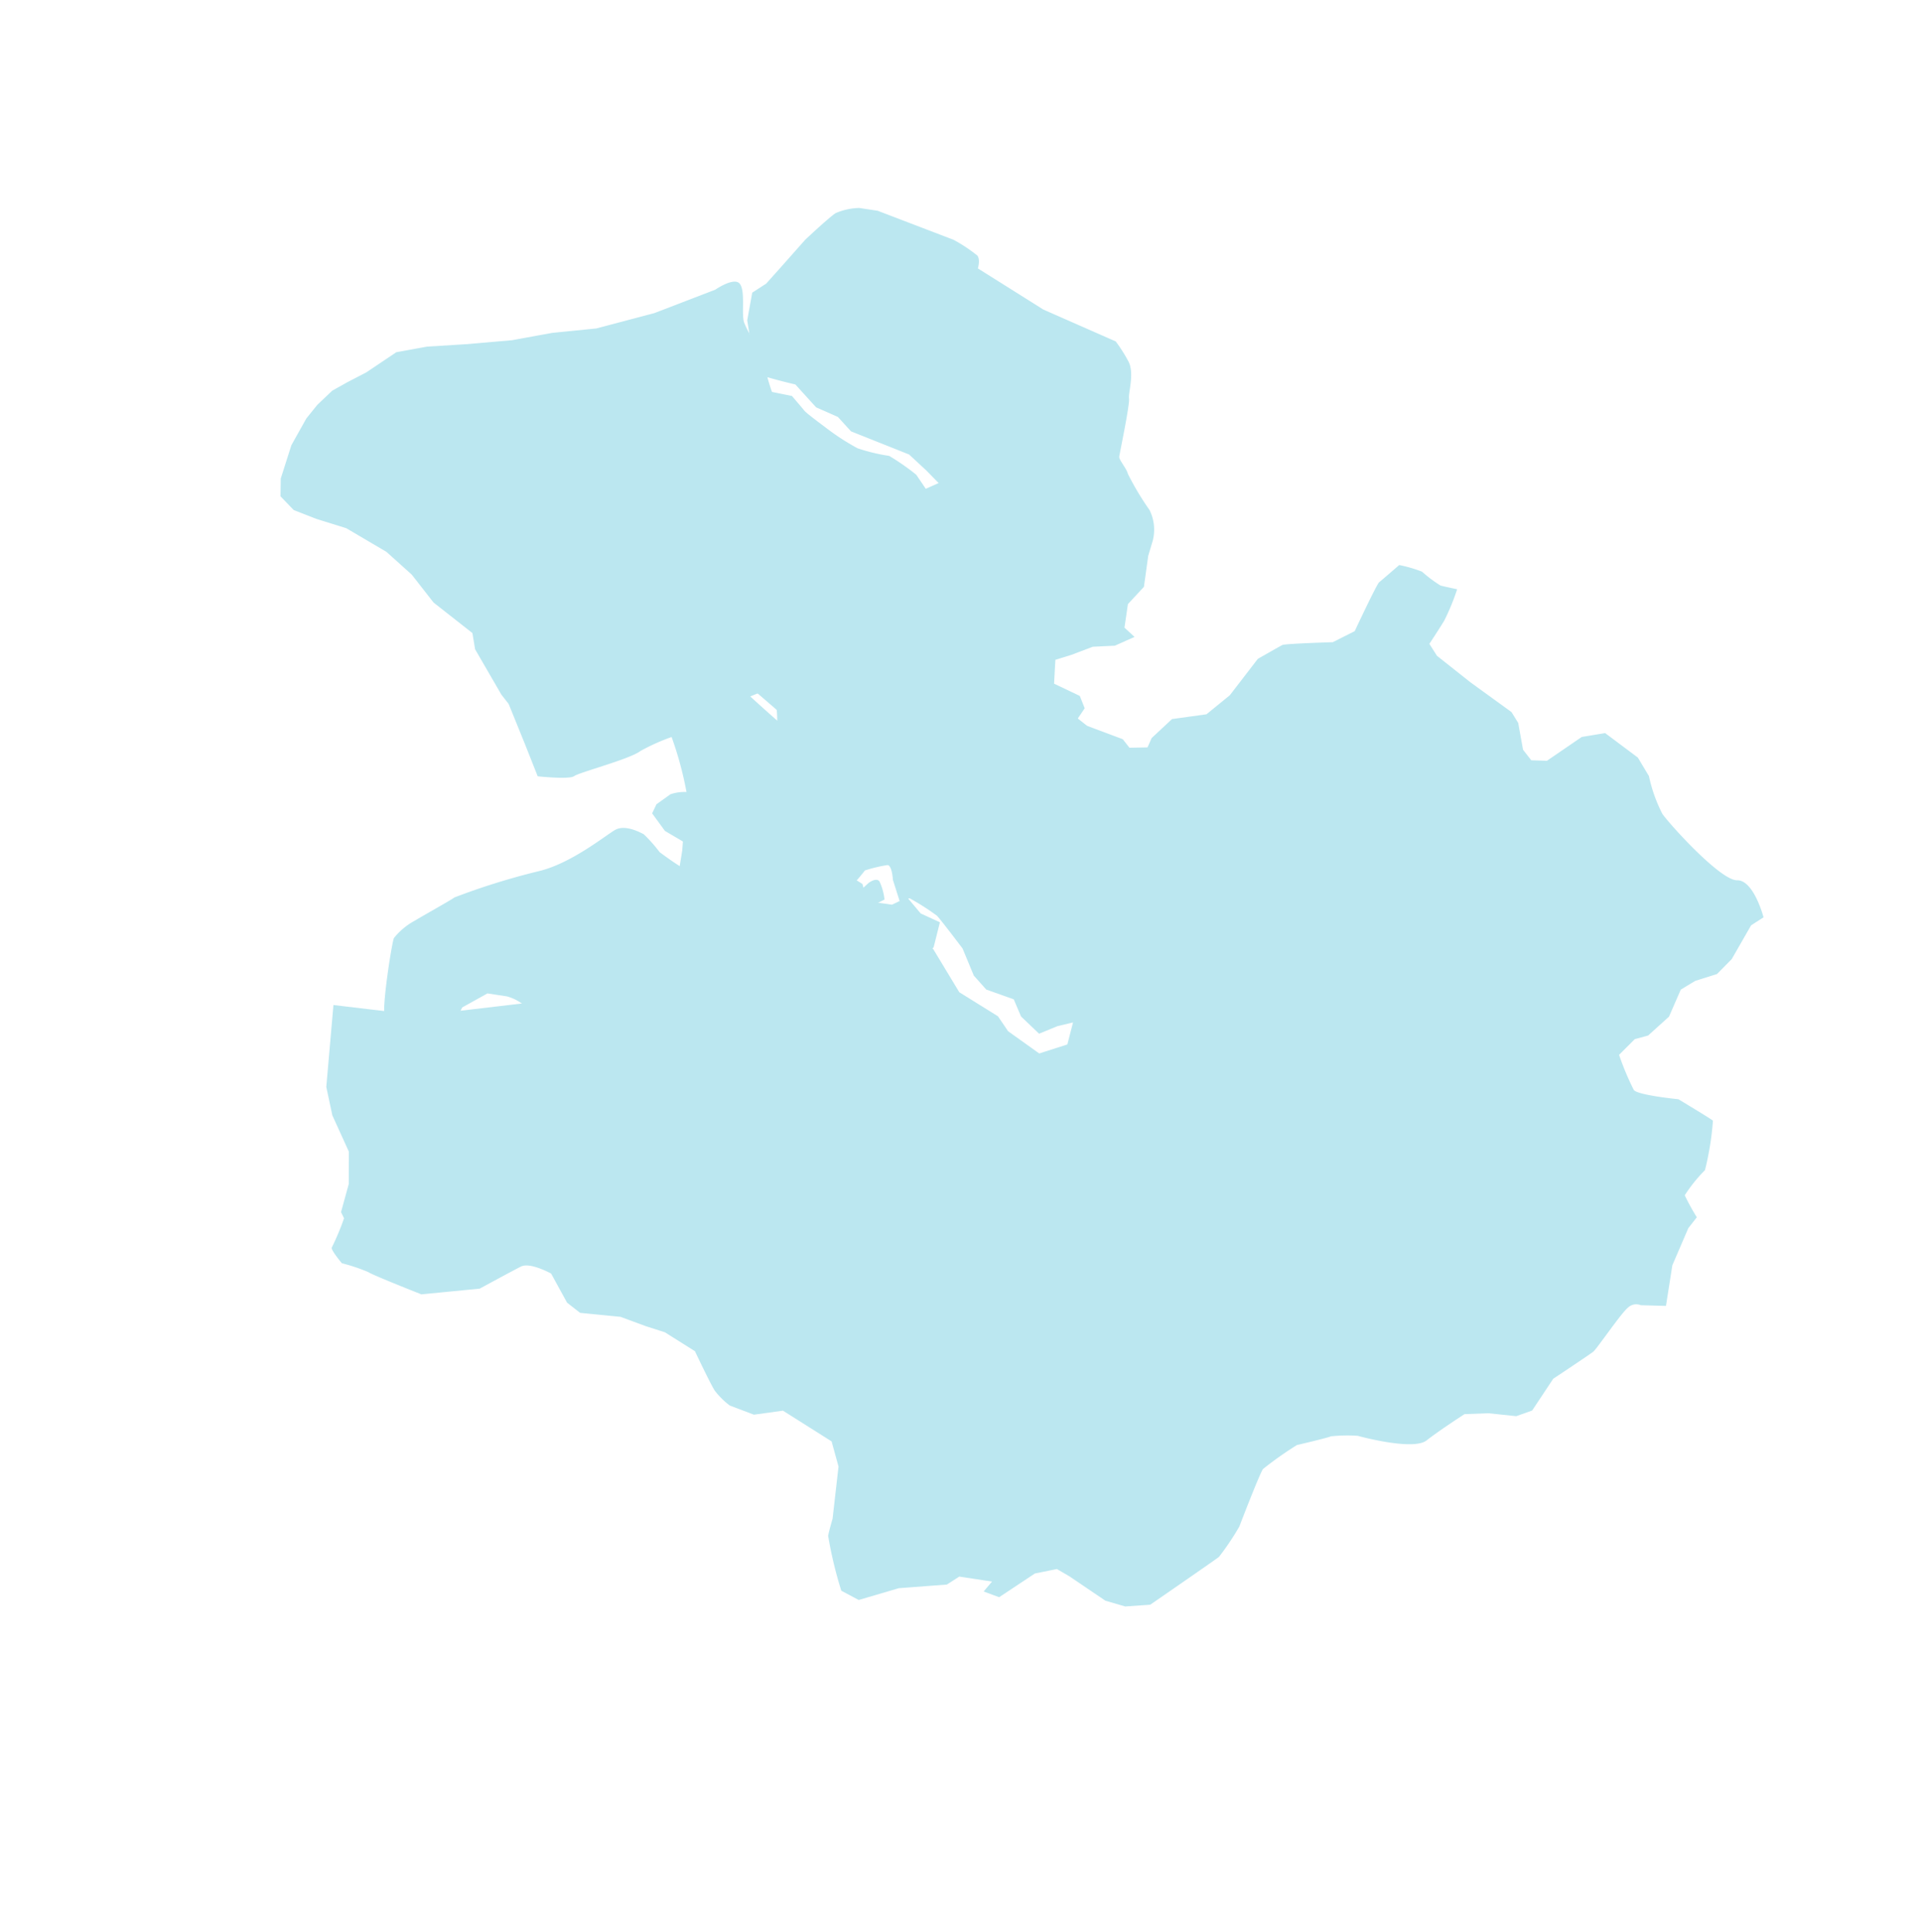 <svg xmlns="http://www.w3.org/2000/svg" width="138.646" height="139.445" viewBox="0 0 138.646 139.445">
  <g id="Group_5233" data-name="Group 5233" transform="matrix(-0.616, -0.788, 0.788, -0.616, 62.412, 139.445)">
    <path id="Path_2854" data-name="Path 2854" d="M48.147,89.353l-1.013-.1-2.991.724-3.522,1.013-.917-.1-1.737-.917H37l-.724.868-.193,3.039-.82,1.5-2.846.772-1.544-.193a10.929,10.929,0,0,0-2.75-.916c-.917-.048-6.368.338-7.092,1.3s-3.281-.145-3.281-.145l.1-1.061-1.061-2.605-.193-1.5.579-1.544.145-1.206L16.307,86.41l-.145-2.026.386-.917-.193-1.592a19.568,19.568,0,0,0-2.653-.724c-.482,0-2.509,2.123-2.509,2.123s-2.509.965-2.75,1.013a20.836,20.836,0,0,1-2.46-2.653,10.892,10.892,0,0,0-.531-2.268,16.794,16.794,0,0,0-1.785-.29l-.241-.965-1.4-2.557L0,73.384l1.158-1.4a.863.863,0,0,0,.434-.82c0-.627-.965-3.618-.965-3.956s.241-3.473.241-3.473L0,61.13l.386-1.158,1.4-1.447,1.013-1.4s.193-2.075.193-3.329S6.32,50.083,6.32,50.083a11.628,11.628,0,0,0,1.158-1.544c.048-.241,1.013-2.316,1.013-2.316a25.8,25.8,0,0,0,.145-2.991c-.1-.386-2.219-3.908-2.219-3.908a19.168,19.168,0,0,1-.82-2.509c0-.386.338-6.03.338-6.03l1.013-1.5,1.206-.868,2.991-.965.965-.386.724-1.447.241-3.088,1.013-.627.193.917,1.737-1.64.1-1.061,1.93-2.895,1.11-2.8,1.3-.579A29.436,29.436,0,0,1,24.17,15.54c.29.337.772,1.013.772,1.013l2.7,2.653,1.737.724,3.908-1.4L34.35,16.7l1.592-.965a5.746,5.746,0,0,1,1.5-.193c.579.048,3.136.627,3.136.627l2.412-.868,1.206-.82,1.64-1.013,2.026-2.123,1.158-.289,2.364.386s1.592-.675,1.737-1.4.579-3.329.579-3.329l2.268-3.57s3.281-1.93,3.618-2.026A12.808,12.808,0,0,0,61.27.005S62.62-.043,62.62.15A18.124,18.124,0,0,0,63.73,2.128l.483.1,1.254,1.689L67.3,5.361l2.8.675,1.882.917L76.322,11,71.852,15.5l-3.907,6.426-1.259,4.732-.695,3.777L65.079,31l-3.6.608-2.127.608L57.742,34.6l-1.823,5.948v.564l.782,3.256L55.614,46.8l-2.779.782-3.6-.434L46.15,48.277l-1.3-.087-2.648.782-.738,2,1,1.3.478-1.042.39-1.389,1.78-.26,1.3.347L48.19,48.8l1.346-.087,2.041.565s2.561.043,3,0a17.464,17.464,0,0,0,2.214-.782l.261-.695,1.52.565s.868.608,1.085.347a10.239,10.239,0,0,0,.695-1.52s-.434-1.65-.217-1.823,4.6,1.606,4.6,1.606,1.042.174,1.433.261S67.293,48.8,67.293,48.8a8.353,8.353,0,0,0,2.475,1.129c.694,0,5.991-1.085,5.991-1.085s.738-.521.26-.521-5.253.912-5.34.955a11.26,11.26,0,0,1-2.649-.912,11.214,11.214,0,0,0-.825-1.476l-1.867-.782-3.473-1a4.484,4.484,0,0,0-1.476-.782,3.364,3.364,0,0,0-1.085.3l.174,2.214s0,.695-.391.695a4.007,4.007,0,0,1-1.259-.521l.3-1.52.3-2.171-.521-3.039.521-1.823.738-2,1.476-2.431a5.42,5.42,0,0,1,1.216-.564c.347-.044,4.559,0,4.559,0l.564,1.389,2.605,2.822,3.082,2.822a25.164,25.164,0,0,0,3.908,1.65c.608,0,3.951.478,4.776.478a18.954,18.954,0,0,0,2.214-.217L88.61,40.9l4.949-2.214,4.168-2.258a9.686,9.686,0,0,1,2.778-.565,1.654,1.654,0,0,1,.868,1.042c0,.13-.565,2.388-.565,2.388l-1.476,1.867-.912.564L95.47,44.847l-1.824,2.518-1.91,1.867H91l-1.606,1.78-1.52,1.52-1,1.433-.651.087-.738-.825a17.122,17.122,0,0,0-2.258-1.389c-.26,0-.434.391-.434.391l1.389.955,1.346,1.259.261.955L83.7,58.7l-2.171,3.69-1.172,3.777-.955,1.216L78.191,72.2l-1.78-.565-4.3-.13a43.538,43.538,0,0,1-4.428,1c-.521-.043-1.867-.825-1.867-1.086s-.782-4.081-.782-4.081l-.347-.738-1.476-.868-2.561.044-1.954.477-2.345,1.433h-.782l-.781,1.042.347.651.174,2-1.259,2.171.043,2.171.825,3.213s-.26,1.78-.3,2-2.084,3-2.084,3l-.347,1.737s1.693,3.343,1.693,3.56.087,1.91.087,1.91a9.612,9.612,0,0,1-1.389,1,9.706,9.706,0,0,0-1.606.434c-.13.087-.955.782-.955.782A16.068,16.068,0,0,1,48.8,91.215C48.538,90.52,48.147,89.353,48.147,89.353Z" transform="translate(0 0)" fill="#bbe7f0"/>
    <path id="Path_2855" data-name="Path 2855" d="M0,0" transform="translate(62.654 49.97)" fill="#bbe7f0"/>
    <path id="Path_2856" data-name="Path 2856" d="M12.44,61.119l.974-.162L14.6,62.2l.27,1.677L16.443,65.5l.649.919a3.188,3.188,0,0,0,1.893,1.19,20.326,20.326,0,0,1,3.029.379c.325.162,1.19.108,1.352.27s2.488,2.921,2.867,3.137,1.19,1.461,2.163,1.623a11.321,11.321,0,0,0,1.677.162l5.03-2.7,5.246-1.893s.379.541.757.541a11.548,11.548,0,0,0,1.947-.649l5.03-3.029.973-.919a4.579,4.579,0,0,0,.757-1.568c.054-.6-.162-2.921-.162-2.921l-.487-2.65-.27-1.514L49,54.683l-1.352-1.515-1.082-.6s-.487-.973-.865-1.027-1.028-.487-1.731-.054-2.109,1.568-2.109,1.568l-2.218.162-1.514.811-1.406.108-3.894,2.272-1.677.27-1.46.162-1.731-.216-2.055.216-1.244-.216-.649-.6-.649-.324-.595-.054-.595-2.11s.216-.595.541-.487.7,1.731.7,1.731l.919.216,1.082.757,2.7-.054,3.245.216a16.81,16.81,0,0,0,2.272-.7,13.422,13.422,0,0,1,1.839-1.46,17.309,17.309,0,0,1,2.7-.92s1.569-.433,1.785-.433,1.406-.054,1.406-.054l1.893-1.623,1.3-.379a12.707,12.707,0,0,1,1.839.162,6.315,6.315,0,0,1,.865,1.136s1.028.974,1.46.866.6-.649.6-.649V49.436l.27-2,.324-3.516a2.889,2.889,0,0,0-.054-.92,10.069,10.069,0,0,0-1.082-1.082l-1.677-.757H44.947L42.73,41s-.433-.271-.811.27.054,1.406.054,1.406l-.217,1.136-1.893,1.082-3.137,1.136s-.757-.108-.324-.379,1.893-.865,1.893-.865l1.622-.649.7-.649s.216-.054.162-.433-.324-.865-.324-1.027.541-1.244.7-1.244,1.568-.27,1.568-.595-.433-.541-.433-.541l-2.109-.433a10.686,10.686,0,0,0-2.38-.6c-.541.054-2.7.811-2.867.811A5.841,5.841,0,0,1,33.535,39a5.819,5.819,0,0,0-1.731.054l-3.137.865-2-.7-1.893-1.352A7.477,7.477,0,0,1,23.2,36.78c-.108-.27-1.082-.108-1.082-.974a10.519,10.519,0,0,1,.325-2.109,1.639,1.639,0,0,0,.487-1.136c.108-.865.108-3.3.541-3.732a3.168,3.168,0,0,0,.649-1.082l.054-1.244-.325-.649L22.284,25.8l-2.326.919s-1.19.27-1.136-.162.217-1.244.758-1.46,1.731-.541,1.731-.541a10.528,10.528,0,0,0,1.731-.108c.216-.108,1.406-.6,1.515-1.46s.054-3.948,1.028-6.112a49.834,49.834,0,0,0,2.272-6c0-.325.379-2.7.433-3.245a4.895,4.895,0,0,0-.054-2c-.216-.379-3.57-3.948-4-3.948s-1.569.487-1.839.487-2.434-.649-2.434-.649S19.58.433,18.877.216A6.568,6.568,0,0,0,17.254,0a4.748,4.748,0,0,0-.7,1.244c-.054.379.108.162-.054.379s.054.757.054.757l1.947.974L20.716,5.3l.541,1.136-.324,2.055L19.9,9.465a3.357,3.357,0,0,1-1.677.649c-.7-.054-2,.108-2-1.027S16.443,6,16.443,6a4.42,4.42,0,0,1-1.569-1.568c-.379-.865-2.326-1.569-3.083-1.46s-1.677-.054-2.109.487A25.935,25.935,0,0,0,8.167,6.869L7.9,7.842l.217.865-1.406.487L5.9,9.574l-.811,1.839L4.057,12.6l.487,2.434-.054,2.6s-.757,1.244-1.352,1.46-1.893.541-1.947,1.19-.054,1.785-.054,2.218,1.893,1.947,1.893,1.947a18.888,18.888,0,0,0-1.785,1.677,5.483,5.483,0,0,0-1.19,2.542c0,.7-.054,2.813-.054,2.813l1.839.7,1.136.433.757,3.3,1.136,1.46,1.352-.7,1.514-.054L8,35.428l1.3-1.244,1.19.487,1.677-.6,1.893,1.082-.487,2.326-.865.487-1.082.054s-.6-.919-1.028-.757-1.19,1.569-1.19,1.569l-.7,2.542.216,1.352,1.406-.216.865.974.054,1.785v1.244l1.839,2.38-.487,1.3-2.218.27-.974.974,1.19,3.678.92.27,1.839-.919,1.3,1.136-.433,1.136-.487,1.569-.919,1.3Z" transform="translate(49.204 11.781)" fill="#bbe7f0"/>
    <path id="Path_2857" data-name="Path 2857" d="M0,28.015a8.021,8.021,0,0,0,.474,1.944A12.612,12.612,0,0,0,2.323,31.1c.237,0,2.655,1.47,3.081,1.47S7.727,32,8.39,32s1.47-.664,2.418-.521,1.422.379,1.9.379,2.323-.711,2.56-.711,1.943.379,1.943.379.853.759,1.185.759a12.731,12.731,0,0,1,2.038.664c.379.142.095.9,1.612.9a6.808,6.808,0,0,1,2.607.237c.616.237,1.707,1.47,2.37,1.47s.758-1.659.758-1.659l1.375-4.5,1.707-3.982,1.706-2.7L33.941,20.1l1.754-2.7,1.659-2.418L38.4,12.989l.189-2.607.284-1.517.19-1.233-.142-1.47L38.634,4.93,37.78,2.892,36.358.806l-1-.806L33.988.142l-1.517.9-1.849,1.28L27.494,3.555l-2.418.427h-2.56l-3.46.853-1.043-.569-3.745-.521h-.853l-2.987-.853L8.011,2.18S6.4,3.84,6.4,4.266,4.883,8.2,4.883,9.149a14.7,14.7,0,0,1-.806,2.986c0,.142-.759,4.6-.759,4.788s-.474,1.8-.474,1.8l-.427,1.043-.142,1.422a7.966,7.966,0,0,0-.758,1.754c0,.379-.427,3.271-.522,3.7A5.4,5.4,0,0,1,0,28.015Z" transform="translate(72.234 30.595)" fill="#bbe7f0"/>
  </g>
</svg>
